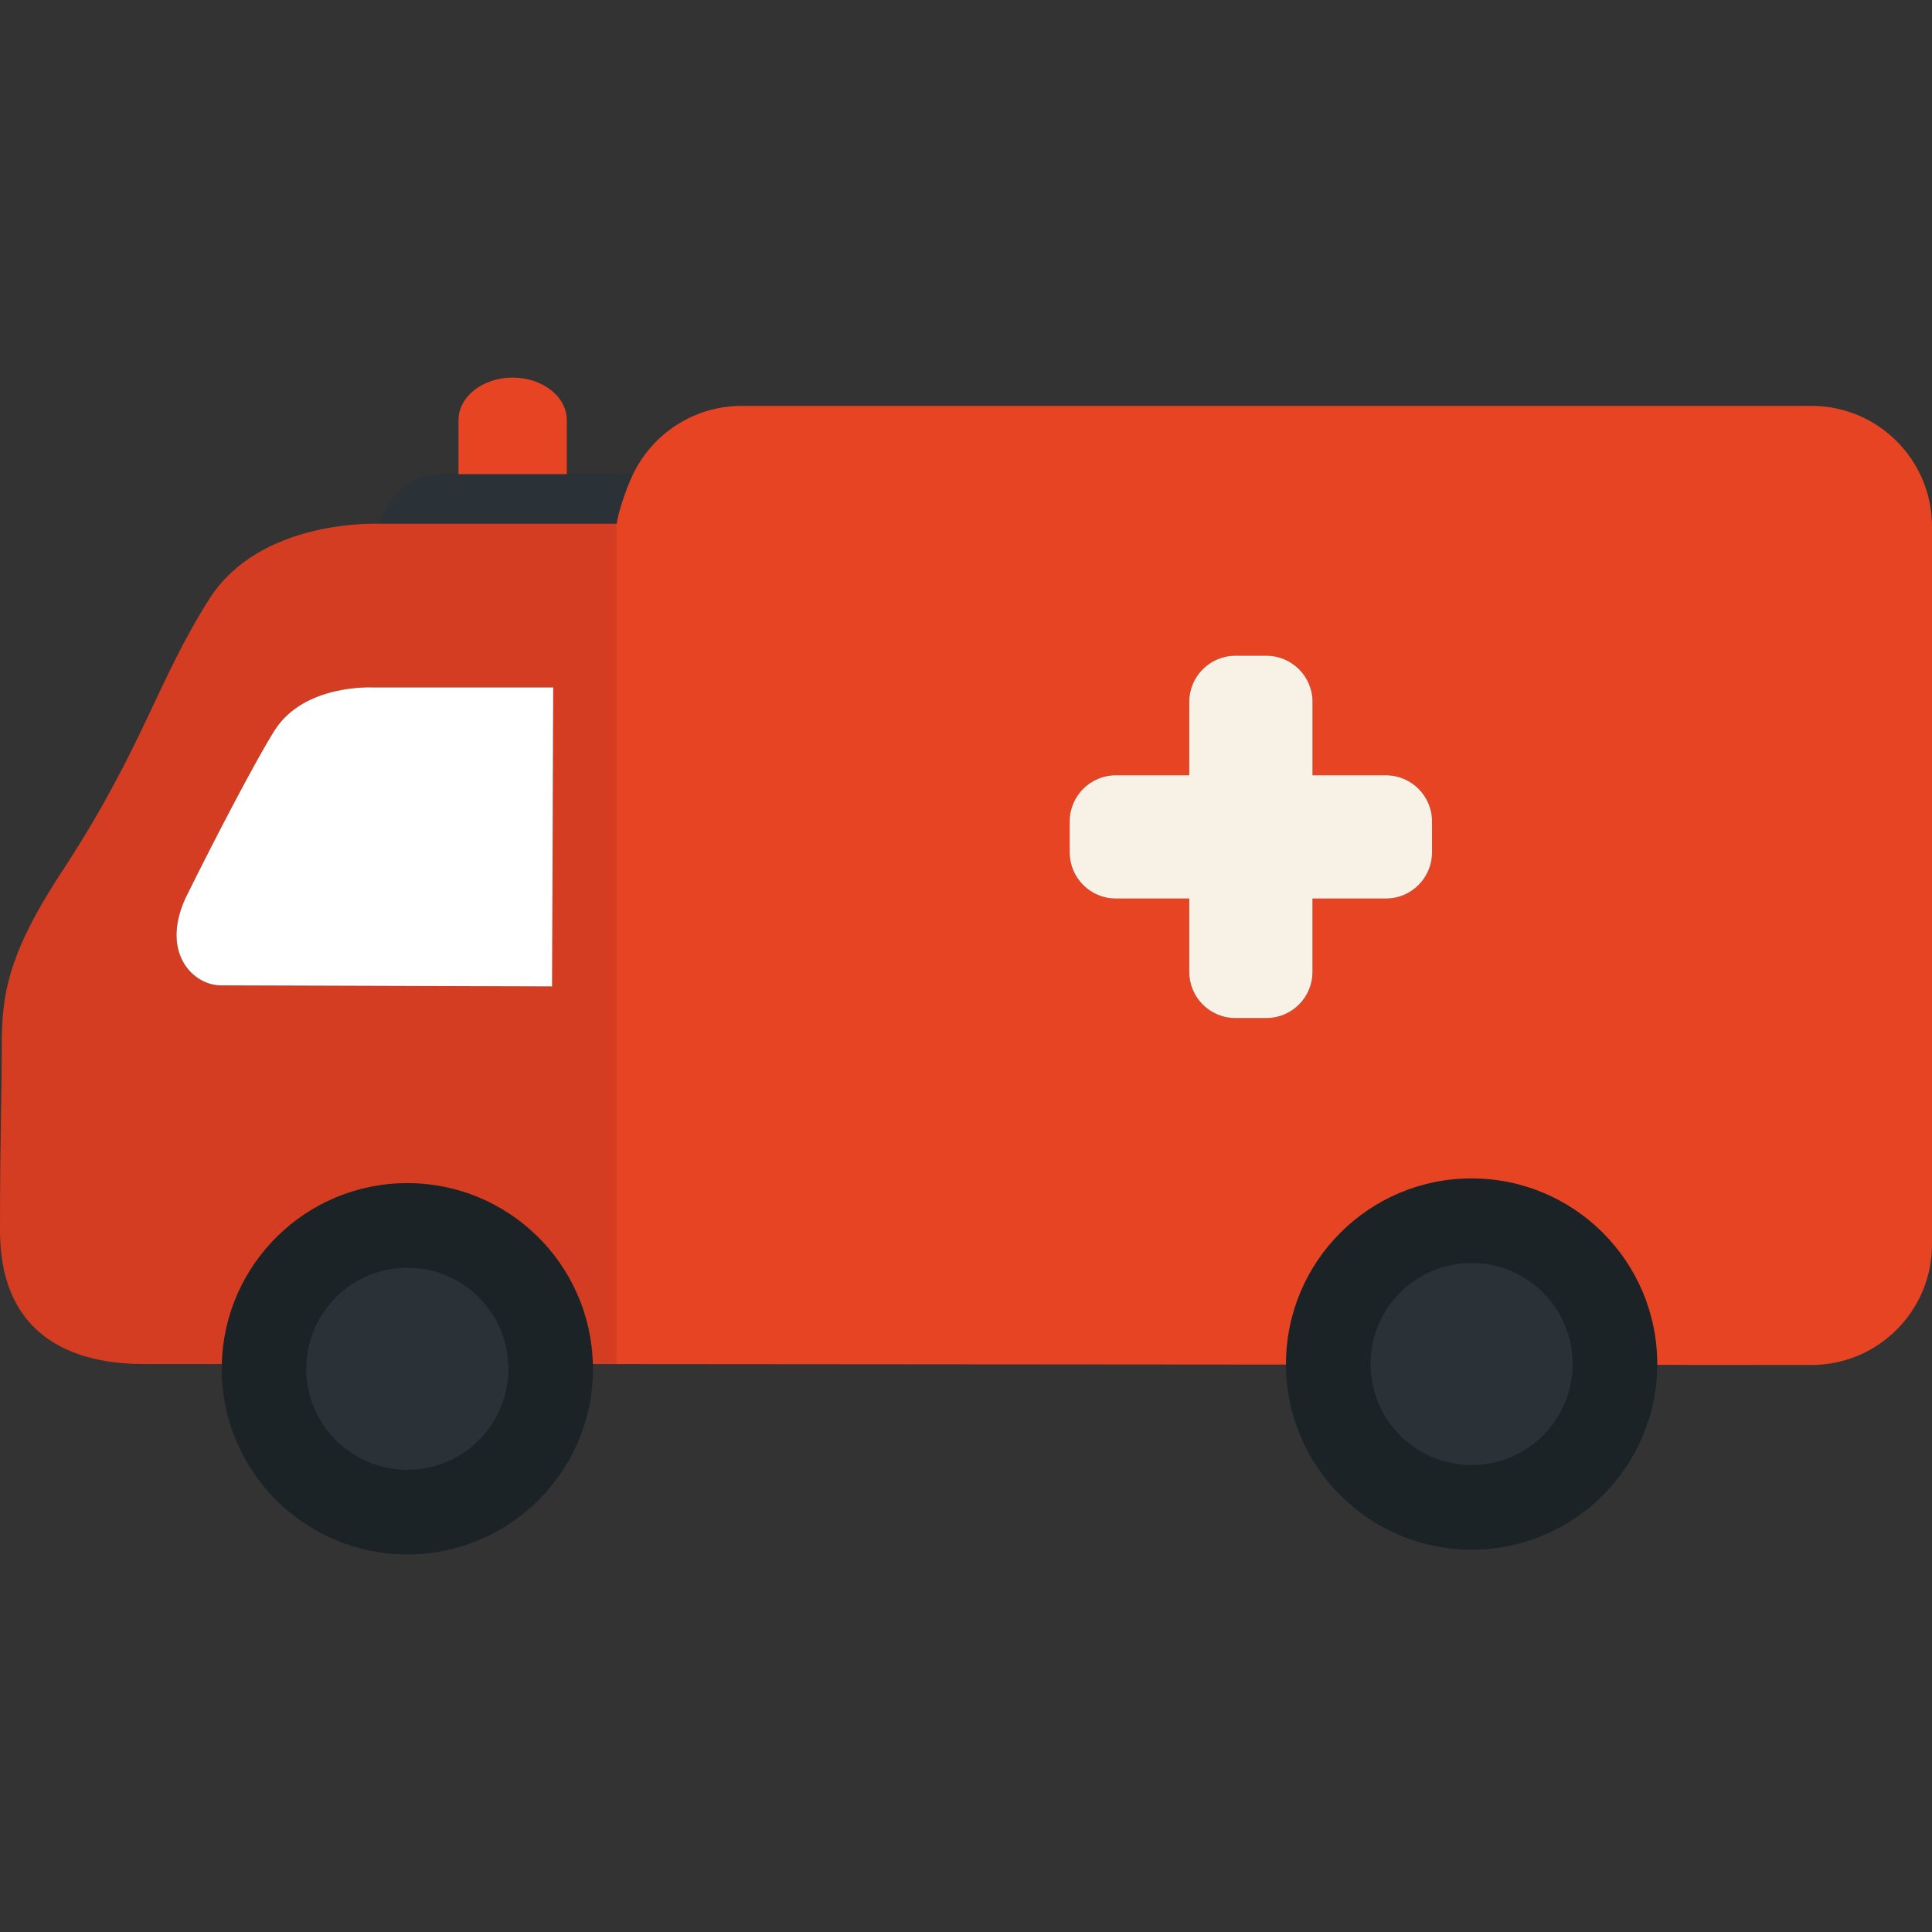 <svg width="66" height="66" viewBox="0 0 66 66" fill="none" xmlns="http://www.w3.org/2000/svg">
<rect x="0" y="0" width="66" height="66" fill="#333333" stroke="none"/>
<path d="M21.222 17.894C21.235 17.289 21.378 16.717 21.624 16.203C21.58 16.201 21.536 16.197 21.491 16.197H19.362H15.663H15.081C14.055 16.197 13.2 16.925 13.003 17.893C13.015 17.893 13.024 17.893 13.024 17.893H21.222V17.894V17.894Z" fill="#2B3237"/>
<path d="M21.219 17.986C21.219 17.955 21.221 17.924 21.222 17.893H13.024C13.024 17.893 13.015 17.893 13.003 17.893C12.699 17.881 8.849 17.784 7.149 20.464C5.378 23.255 4.904 25.471 2.251 29.566C0.256 32.564 0.06 33.953 0.06 35.746C0.06 37.539 0 38.784 0 42.04C0 45.296 2.034 46.598 4.932 46.598C5.433 46.598 6.389 46.598 7.626 46.598C7.712 43.197 10.494 40.467 13.915 40.467C17.336 40.467 20.117 43.197 20.203 46.598C20.552 46.598 20.891 46.598 21.219 46.598V17.986ZM18.86 33.698C18.86 33.698 8.482 33.665 7.543 33.662C6.604 33.659 5.481 32.564 6.334 30.686C7.48 28.368 8.81 25.851 9.383 24.948C10.392 23.358 12.73 23.484 12.73 23.484H18.899L18.86 33.698Z" fill="#D43D21"/>
<path d="M13.915 40.417C10.467 40.417 7.664 43.169 7.577 46.596C7.576 46.651 7.573 46.705 7.573 46.759C7.573 50.262 10.412 53.101 13.915 53.101C17.418 53.101 20.257 50.262 20.257 46.759C20.257 46.705 20.254 46.651 20.253 46.596C20.166 43.169 17.363 40.417 13.915 40.417ZM17.286 46.759C17.286 48.621 15.777 50.13 13.915 50.13C12.053 50.13 10.544 48.621 10.544 46.759C10.544 44.897 12.053 43.388 13.915 43.388C15.777 43.388 17.286 44.897 17.286 46.759Z" fill="#1B2327"/>
<path d="M13.915 50.211C15.821 50.211 17.367 48.666 17.367 46.759C17.367 44.853 15.821 43.307 13.915 43.307C12.008 43.307 10.463 44.853 10.463 46.759C10.463 48.666 12.008 50.211 13.915 50.211Z" fill="#2B3237"/>
<path d="M9.383 24.948C8.81 25.851 7.48 28.368 6.334 30.686C5.481 32.564 6.604 33.659 7.543 33.662C8.482 33.665 18.86 33.698 18.86 33.698L18.899 23.484H12.73C12.73 23.484 10.392 23.358 9.383 24.948Z" fill="white"/>
<path d="M61.879 13.865H25.341C23.703 13.865 22.289 14.82 21.624 16.203C21.377 16.716 21.059 17.674 21.059 17.986V46.598L43.98 46.616C43.98 46.61 43.98 46.604 43.98 46.597C43.98 43.122 46.797 40.305 50.273 40.305C53.748 40.305 56.565 43.122 56.565 46.597C56.565 46.607 56.565 46.616 56.564 46.626L61.879 46.63C64.155 46.63 66 44.785 66 42.509V17.986C66 15.71 64.155 13.865 61.879 13.865ZM48.921 29.117C48.921 29.989 48.215 30.696 47.343 30.696H44.837V33.201C44.837 34.073 44.131 34.779 43.259 34.779H42.204C41.332 34.779 40.626 34.073 40.626 33.201V30.696H38.12C37.249 30.696 36.542 29.989 36.542 29.117V28.062C36.542 27.191 37.249 26.484 38.12 26.484H40.625V23.979C40.625 23.107 41.332 22.4 42.204 22.4H43.259C44.131 22.4 44.837 23.107 44.837 23.979V26.484H47.343C48.215 26.484 48.921 27.191 48.921 28.062V29.117H48.921V29.117Z" fill="#E74424"/>
<path d="M50.273 40.256C46.77 40.256 43.931 43.095 43.931 46.598C43.931 46.604 43.931 46.61 43.931 46.616C43.941 50.11 46.776 52.94 50.273 52.94C53.766 52.94 56.598 50.116 56.614 46.626C56.614 46.617 56.614 46.607 56.614 46.598C56.614 43.095 53.775 40.256 50.273 40.256ZM50.273 49.969C48.411 49.969 46.901 48.459 46.901 46.598C46.901 44.736 48.411 43.226 50.273 43.226C52.134 43.226 53.644 44.736 53.644 46.598C53.644 48.459 52.134 49.969 50.273 49.969Z" fill="#1B2327"/>
<path d="M50.272 50.049C52.179 50.049 53.724 48.504 53.724 46.597C53.724 44.691 52.179 43.145 50.272 43.145C48.366 43.145 46.82 44.691 46.82 46.597C46.82 48.504 48.366 50.049 50.272 50.049Z" fill="#2B3237"/>
<path d="M19.363 14.354C19.363 13.55 18.535 12.899 17.513 12.899C16.491 12.899 15.663 13.55 15.663 14.354V16.197H19.363V14.354Z" fill="#E74424"/>
<path d="M47.343 26.484H44.838V23.979C44.838 23.107 44.131 22.4 43.259 22.4H42.204C41.333 22.4 40.626 23.107 40.626 23.979V26.484H38.12C37.249 26.484 36.542 27.191 36.542 28.062V29.117C36.542 29.989 37.249 30.696 38.12 30.696H40.626V33.201C40.626 34.073 41.332 34.779 42.204 34.779H43.259C44.131 34.779 44.837 34.073 44.837 33.201V30.696H47.343C48.215 30.696 48.921 29.989 48.921 29.117V28.062C48.921 27.191 48.215 26.484 47.343 26.484Z" fill="#F7F1E6"/>
</svg>
